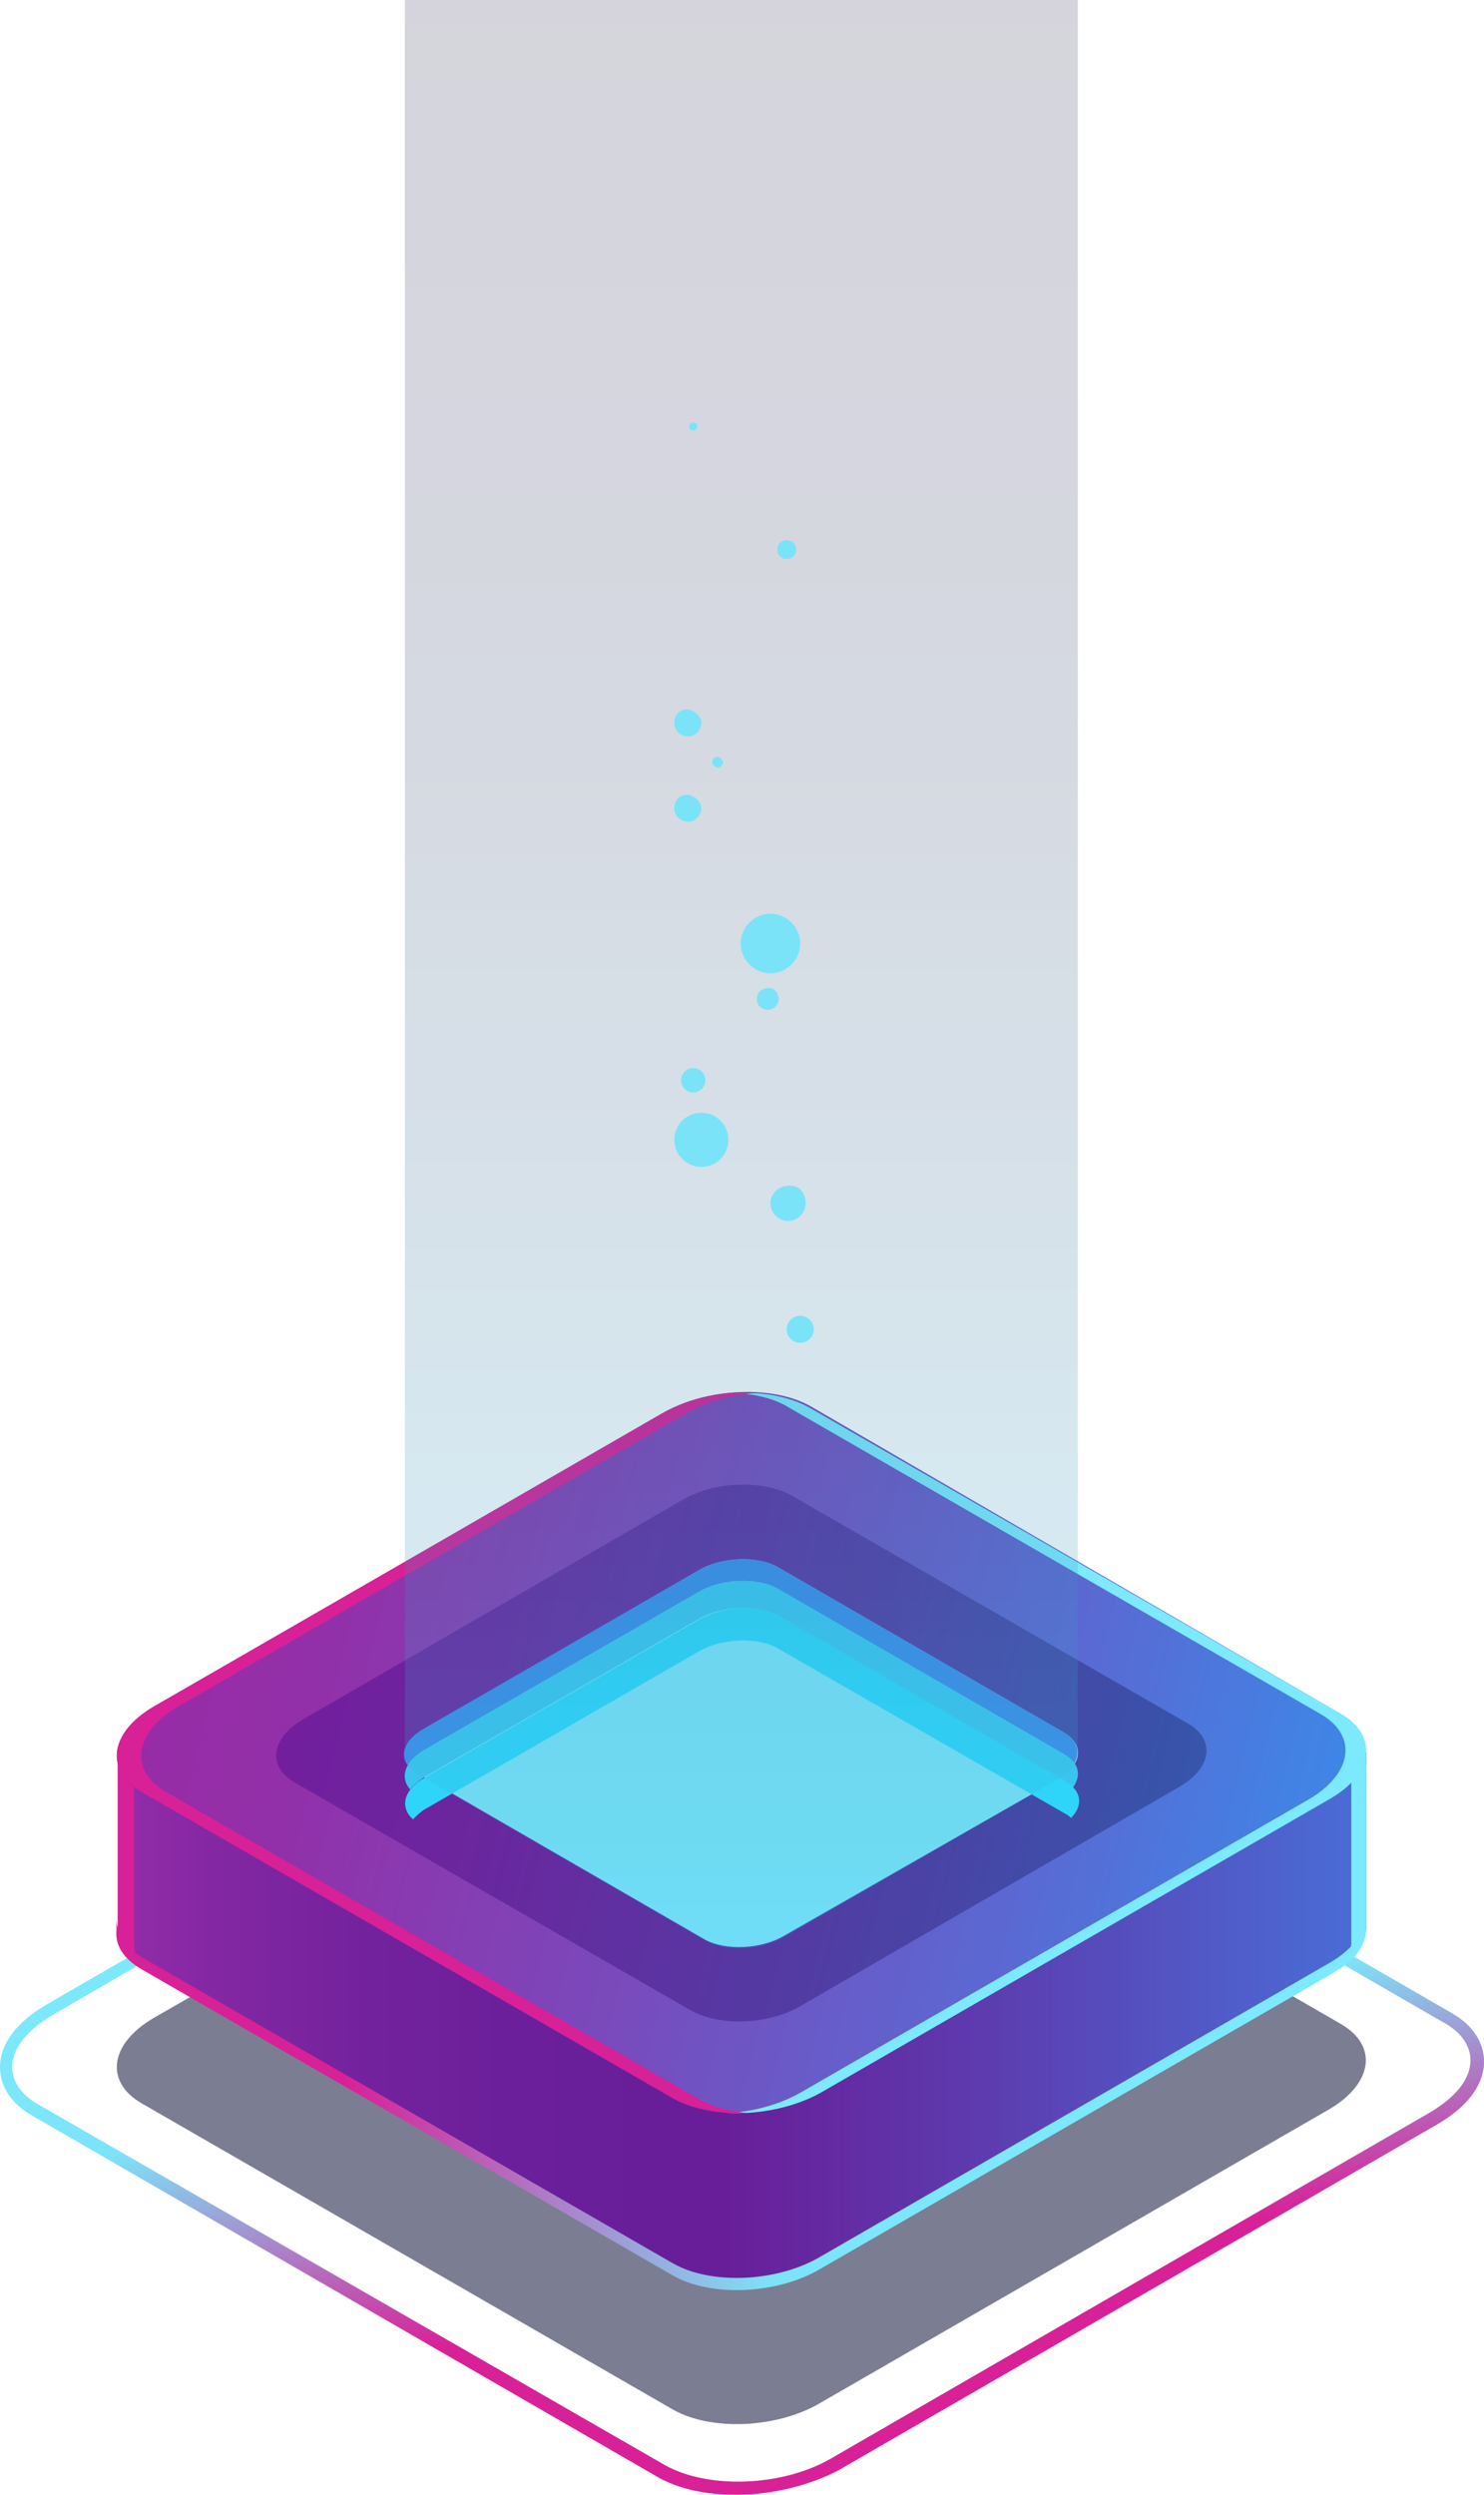 <svg width="269" height="452" viewBox="0 0 269 452" fill="none" xmlns="http://www.w3.org/2000/svg">
<g opacity="0.9">
<path opacity="0.6" d="M121.983 436.549L25.771 381.122C18.899 377.198 19.881 370.331 27.735 365.671L120.265 312.451C128.119 307.792 140.145 307.301 147.017 311.225L242.984 366.652C249.856 370.576 248.874 377.443 241.02 382.103L148.735 435.323C140.881 439.983 128.855 440.473 121.983 436.549Z" fill="#0C0F38"/>
<path d="M133.518 452C128.119 452 123.21 451.019 119.283 448.812L5.891 383.329C1.964 381.122 0 377.934 0 374.5C0 370.331 2.945 366.407 8.345 363.219L117.074 300.434C126.646 294.793 141.372 294.303 149.717 299.208L263.109 364.69C267.036 366.897 269 370.086 269 373.519C269 377.689 266.055 381.613 260.655 384.801L151.926 447.585C146.772 450.283 139.9 452 133.518 452ZM120.51 446.604C128.364 451.019 141.863 450.529 150.699 445.378L259.428 382.594C263.846 379.896 266.546 376.708 266.546 373.274C266.546 370.576 264.828 368.124 261.637 366.407L148.245 300.925C140.636 296.51 126.891 297.001 118.056 302.151L9.327 365.181C4.909 367.878 2.209 371.067 2.209 374.5C2.209 377.198 3.927 379.651 7.118 381.367L120.51 446.604Z" fill="url(#paint0_linear_190_46)"/>
<path d="M247.647 317.602H200.032L146.772 286.945C139.9 283.021 127.873 283.512 120.019 288.171L68.723 317.602H21.353V349.484C21.108 352.182 22.58 354.635 26.016 356.597L122.228 412.024C129.1 415.948 141.127 415.457 148.981 410.798L241.266 357.578C245.438 355.125 247.647 352.182 247.647 349.239V317.602Z" fill="url(#paint1_linear_190_46)"/>
<path d="M241.02 355.616L148.735 408.836C140.881 413.495 128.855 413.986 121.983 410.062L25.771 354.635C22.58 352.673 21.108 350.22 21.108 347.523V349.73C20.862 352.428 22.335 354.88 25.771 356.842L121.983 412.269C128.855 416.193 140.881 415.703 148.735 411.043L241.02 357.823C245.192 355.371 247.401 352.428 247.401 349.485V347.277C247.401 350.22 245.192 353.163 241.02 355.616Z" fill="url(#paint2_linear_190_46)"/>
<path d="M24.298 351.692V319.809H71.913L123.21 290.379C131.064 285.719 143.09 285.228 149.963 289.152L202.977 319.809H247.647V317.602H200.032L146.772 286.945C139.9 283.021 127.873 283.512 120.019 288.171L68.723 317.602H21.353V349.484C21.108 352.182 22.58 354.635 26.016 356.597L26.507 356.842C24.789 355.37 24.298 353.654 24.298 351.692Z" fill="#D4088C"/>
<path d="M244.947 320.054V351.937C244.947 353.654 243.965 355.125 242.738 356.842C245.929 354.635 247.647 352.182 247.647 349.484V317.847C246.665 318.583 245.683 319.318 244.947 320.054Z" fill="#6EE8FC"/>
<path d="M121.983 380.141L25.771 324.714C18.899 320.79 19.881 313.923 27.735 309.263L120.265 256.043C128.119 251.384 140.145 250.893 147.017 254.817L242.984 310.489C249.856 314.413 248.874 321.281 241.02 325.94L148.735 379.16C140.881 383.575 128.855 384.065 121.983 380.141Z" fill="url(#paint3_linear_190_46)"/>
<path d="M242.984 310.489L146.772 255.062C143.336 253.1 138.427 252.119 133.273 252.365C136.954 252.61 140.39 253.346 143.09 255.062L239.302 310.489C246.174 314.413 245.192 321.281 237.338 325.94L145.054 379.16C141.127 381.367 136.463 382.594 131.8 382.839C137.691 383.084 143.827 381.858 148.735 379.16L241.02 325.94C249.12 321.281 249.856 314.413 242.984 310.489Z" fill="#6EE8FC"/>
<path d="M125.173 364.2L53.505 322.997C48.351 320.054 49.088 314.904 54.978 311.47L123.701 271.74C129.591 268.306 138.427 268.061 143.581 271.004L215.249 312.206C220.403 315.149 219.667 320.3 213.776 323.733L145.054 363.464C139.163 366.897 130.328 367.143 125.173 364.2Z" fill="url(#paint4_linear_190_46)"/>
<path d="M127.873 351.446L76.086 321.526C72.404 319.318 72.895 315.64 77.068 313.187L126.646 284.493C130.818 282.04 137.445 281.795 141.127 284.002L192.914 313.923C196.596 316.13 196.105 319.809 191.933 322.261L142.109 350.711C137.936 353.163 131.555 353.408 127.873 351.446Z" fill="#6DE0F6"/>
<path d="M126.401 380.141L30.189 324.714C23.317 320.79 24.298 313.923 32.152 309.263L124.437 256.043C128.119 253.836 132.782 252.61 137.445 252.365C131.555 251.874 125.173 253.1 120.019 256.043L27.735 309.263C19.881 313.923 18.899 320.79 25.771 324.714L121.983 380.141C125.664 382.103 130.573 383.084 135.727 382.839C132.291 382.594 128.855 381.613 126.401 380.141Z" fill="#D4088C"/>
<path d="M76.822 317.111L126.646 288.417C130.818 285.964 137.445 285.719 141.127 287.926L192.914 317.847C193.651 318.337 194.387 318.828 194.632 319.564C195.859 317.602 195.369 315.394 192.914 313.923L141.127 284.002C137.445 281.795 131.064 282.04 126.646 284.493L76.822 313.187C73.386 315.149 72.404 317.847 73.877 319.809C74.613 318.828 75.595 317.847 76.822 317.111Z" fill="#267FE5"/>
<path d="M76.822 322.016L126.646 293.322C130.818 290.869 137.445 290.624 141.127 292.831L192.914 322.752C193.651 323.242 194.141 323.488 194.387 323.978C196.105 321.771 195.614 319.318 192.914 317.847L141.127 287.926C137.445 285.719 131.064 285.964 126.646 288.417L76.822 317.111C73.386 319.073 72.404 322.016 74.368 324.223C74.859 323.488 75.84 322.752 76.822 322.016Z" fill="#25BFEC"/>
<path d="M74.859 329.619C75.349 329.128 76.086 328.393 76.822 327.902L126.646 299.208C130.818 296.755 137.445 296.51 141.127 298.717L193.16 328.638C193.65 328.883 193.896 329.129 194.141 329.374C196.35 327.166 196.105 324.469 193.16 322.752L141.372 292.831C137.691 290.624 131.309 290.869 126.891 293.322L77.067 322.016C73.14 324.223 72.404 327.412 74.859 329.619Z" fill="#18D0F7"/>
<path opacity="0.2" d="M195.614 0H73.386V317.847C73.386 319.073 74.122 320.545 75.84 321.526L127.628 351.447C131.309 353.654 137.691 353.409 142.109 350.956L191.932 322.262C194.141 321.035 195.369 319.319 195.369 317.847V0H195.614Z" fill="url(#paint5_linear_190_46)"/>
<path d="M146.036 218.029C146.036 219.746 144.563 221.218 142.845 221.218C141.127 221.218 139.654 219.746 139.654 218.029C139.654 216.313 141.127 214.841 142.845 214.841C144.808 214.596 146.036 216.067 146.036 218.029Z" fill="#6DE0F6"/>
<path d="M125.664 197.919C126.884 197.919 127.873 196.93 127.873 195.711C127.873 194.492 126.884 193.504 125.664 193.504C124.444 193.504 123.455 194.492 123.455 195.711C123.455 196.93 124.444 197.919 125.664 197.919Z" fill="#6DE0F6"/>
<path d="M145.054 170.941C145.054 173.884 142.6 176.337 139.654 176.337C136.709 176.337 134.255 173.884 134.255 170.941C134.255 167.998 136.709 165.545 139.654 165.545C142.6 165.545 145.054 167.998 145.054 170.941Z" fill="#6DE0F6"/>
<path d="M127.137 130.965C127.137 132.191 126.155 133.417 124.683 133.417C123.455 133.417 122.228 132.436 122.228 130.965C122.228 129.493 123.21 128.512 124.683 128.512C125.91 128.757 127.137 129.738 127.137 130.965Z" fill="#6DE0F6"/>
<path d="M145.054 243.29C146.409 243.29 147.508 242.192 147.508 240.838C147.508 239.483 146.409 238.385 145.054 238.385C143.698 238.385 142.599 239.483 142.599 240.838C142.599 242.192 143.698 243.29 145.054 243.29Z" fill="#6DE0F6"/>
<path d="M144.318 99.573C144.318 100.553 143.581 101.289 142.6 101.289C141.618 101.289 140.881 100.553 140.881 99.573C140.881 98.591 141.618 97.856 142.6 97.856C143.581 97.856 144.318 98.591 144.318 99.573Z" fill="#6DE0F6"/>
<path d="M125.664 77.99C126.071 77.99 126.401 77.661 126.401 77.255C126.401 76.848 126.071 76.519 125.664 76.519C125.258 76.519 124.928 76.848 124.928 77.255C124.928 77.661 125.258 77.99 125.664 77.99Z" fill="#6DE0F6"/>
<path d="M127.137 211.408C129.848 211.408 132.046 209.211 132.046 206.502C132.046 203.793 129.848 201.597 127.137 201.597C124.426 201.597 122.228 203.793 122.228 206.502C122.228 209.211 124.426 211.408 127.137 211.408Z" fill="#6DE0F6"/>
<path d="M127.137 146.416C127.137 147.642 126.155 148.868 124.683 148.868C123.455 148.868 122.228 147.887 122.228 146.416C122.228 144.944 123.21 143.963 124.683 143.963C125.91 144.208 127.137 145.189 127.137 146.416Z" fill="#6DE0F6"/>
<path d="M131.064 138.077C131.064 138.568 130.573 139.058 130.082 139.058C129.591 139.058 129.1 138.568 129.1 138.077C129.1 137.587 129.591 137.096 130.082 137.096C130.573 137.341 131.064 137.587 131.064 138.077Z" fill="#6DE0F6"/>
<path d="M141.127 180.996C141.127 182.222 140.145 182.958 139.163 182.958C137.936 182.958 137.2 181.977 137.2 180.996C137.2 179.77 138.182 179.034 139.163 179.034C140.145 178.789 141.127 179.77 141.127 180.996Z" fill="#6DE0F6"/>
</g>
<defs>
<linearGradient id="paint0_linear_190_46" x1="122.348" y1="297.411" x2="146.555" y2="450.362" gradientUnits="userSpaceOnUse">
<stop stop-color="#6EE8FC"/>
<stop offset="0.22" stop-color="#6EE8FC"/>
<stop offset="0.489" stop-color="#6EE1F8"/>
<stop offset="0.774" stop-color="#D4088C"/>
<stop offset="1" stop-color="#D4088C"/>
</linearGradient>
<linearGradient id="paint1_linear_190_46" x1="-0.118" y1="349.591" x2="275.671" y2="349.591" gradientUnits="userSpaceOnUse">
<stop stop-color="#A31FA9"/>
<stop offset="0.067" stop-color="#8B17A0"/>
<stop offset="0.149" stop-color="#740F98"/>
<stop offset="0.239" stop-color="#640A92"/>
<stop offset="0.341" stop-color="#5B078F"/>
<stop offset="0.478" stop-color="#58068E"/>
<stop offset="0.626" stop-color="#4D22A3"/>
<stop offset="0.944" stop-color="#3168DA"/>
<stop offset="1" stop-color="#2C75E4"/>
</linearGradient>
<linearGradient id="paint2_linear_190_46" x1="-0.118" y1="381.137" x2="275.671" y2="381.137" gradientUnits="userSpaceOnUse">
<stop stop-color="#D4088C"/>
<stop offset="0.226" stop-color="#D4088C"/>
<stop offset="0.511" stop-color="#6EE1F8"/>
<stop offset="0.78" stop-color="#6EE8FC"/>
<stop offset="1" stop-color="#6EE8FC"/>
</linearGradient>
<linearGradient id="paint3_linear_190_46" x1="19.437" y1="317.594" x2="231.737" y2="370.166" gradientUnits="userSpaceOnUse">
<stop stop-color="#8D139B"/>
<stop offset="0.165" stop-color="#851BA1"/>
<stop offset="0.428" stop-color="#6E33B2"/>
<stop offset="0.755" stop-color="#4958CD"/>
<stop offset="1" stop-color="#2979E4"/>
</linearGradient>
<linearGradient id="paint4_linear_190_46" x1="48.828" y1="317.593" x2="206.885" y2="356.733" gradientUnits="userSpaceOnUse">
<stop stop-color="#630692"/>
<stop offset="0.226" stop-color="#5B0E94"/>
<stop offset="0.587" stop-color="#432399"/>
<stop offset="1" stop-color="#2142A1"/>
</linearGradient>
<linearGradient id="paint5_linear_190_46" x1="134.47" y1="352.812" x2="134.47" y2="0" gradientUnits="userSpaceOnUse">
<stop offset="0.011" stop-color="#25BFEC"/>
<stop offset="0.045" stop-color="#24B4E1"/>
<stop offset="0.219" stop-color="#1F83B0"/>
<stop offset="0.39" stop-color="#1B5A86"/>
<stop offset="0.557" stop-color="#173A66"/>
<stop offset="0.717" stop-color="#152350"/>
<stop offset="0.868" stop-color="#131642"/>
<stop offset="1" stop-color="#13113D"/>
</linearGradient>
</defs>
</svg>
